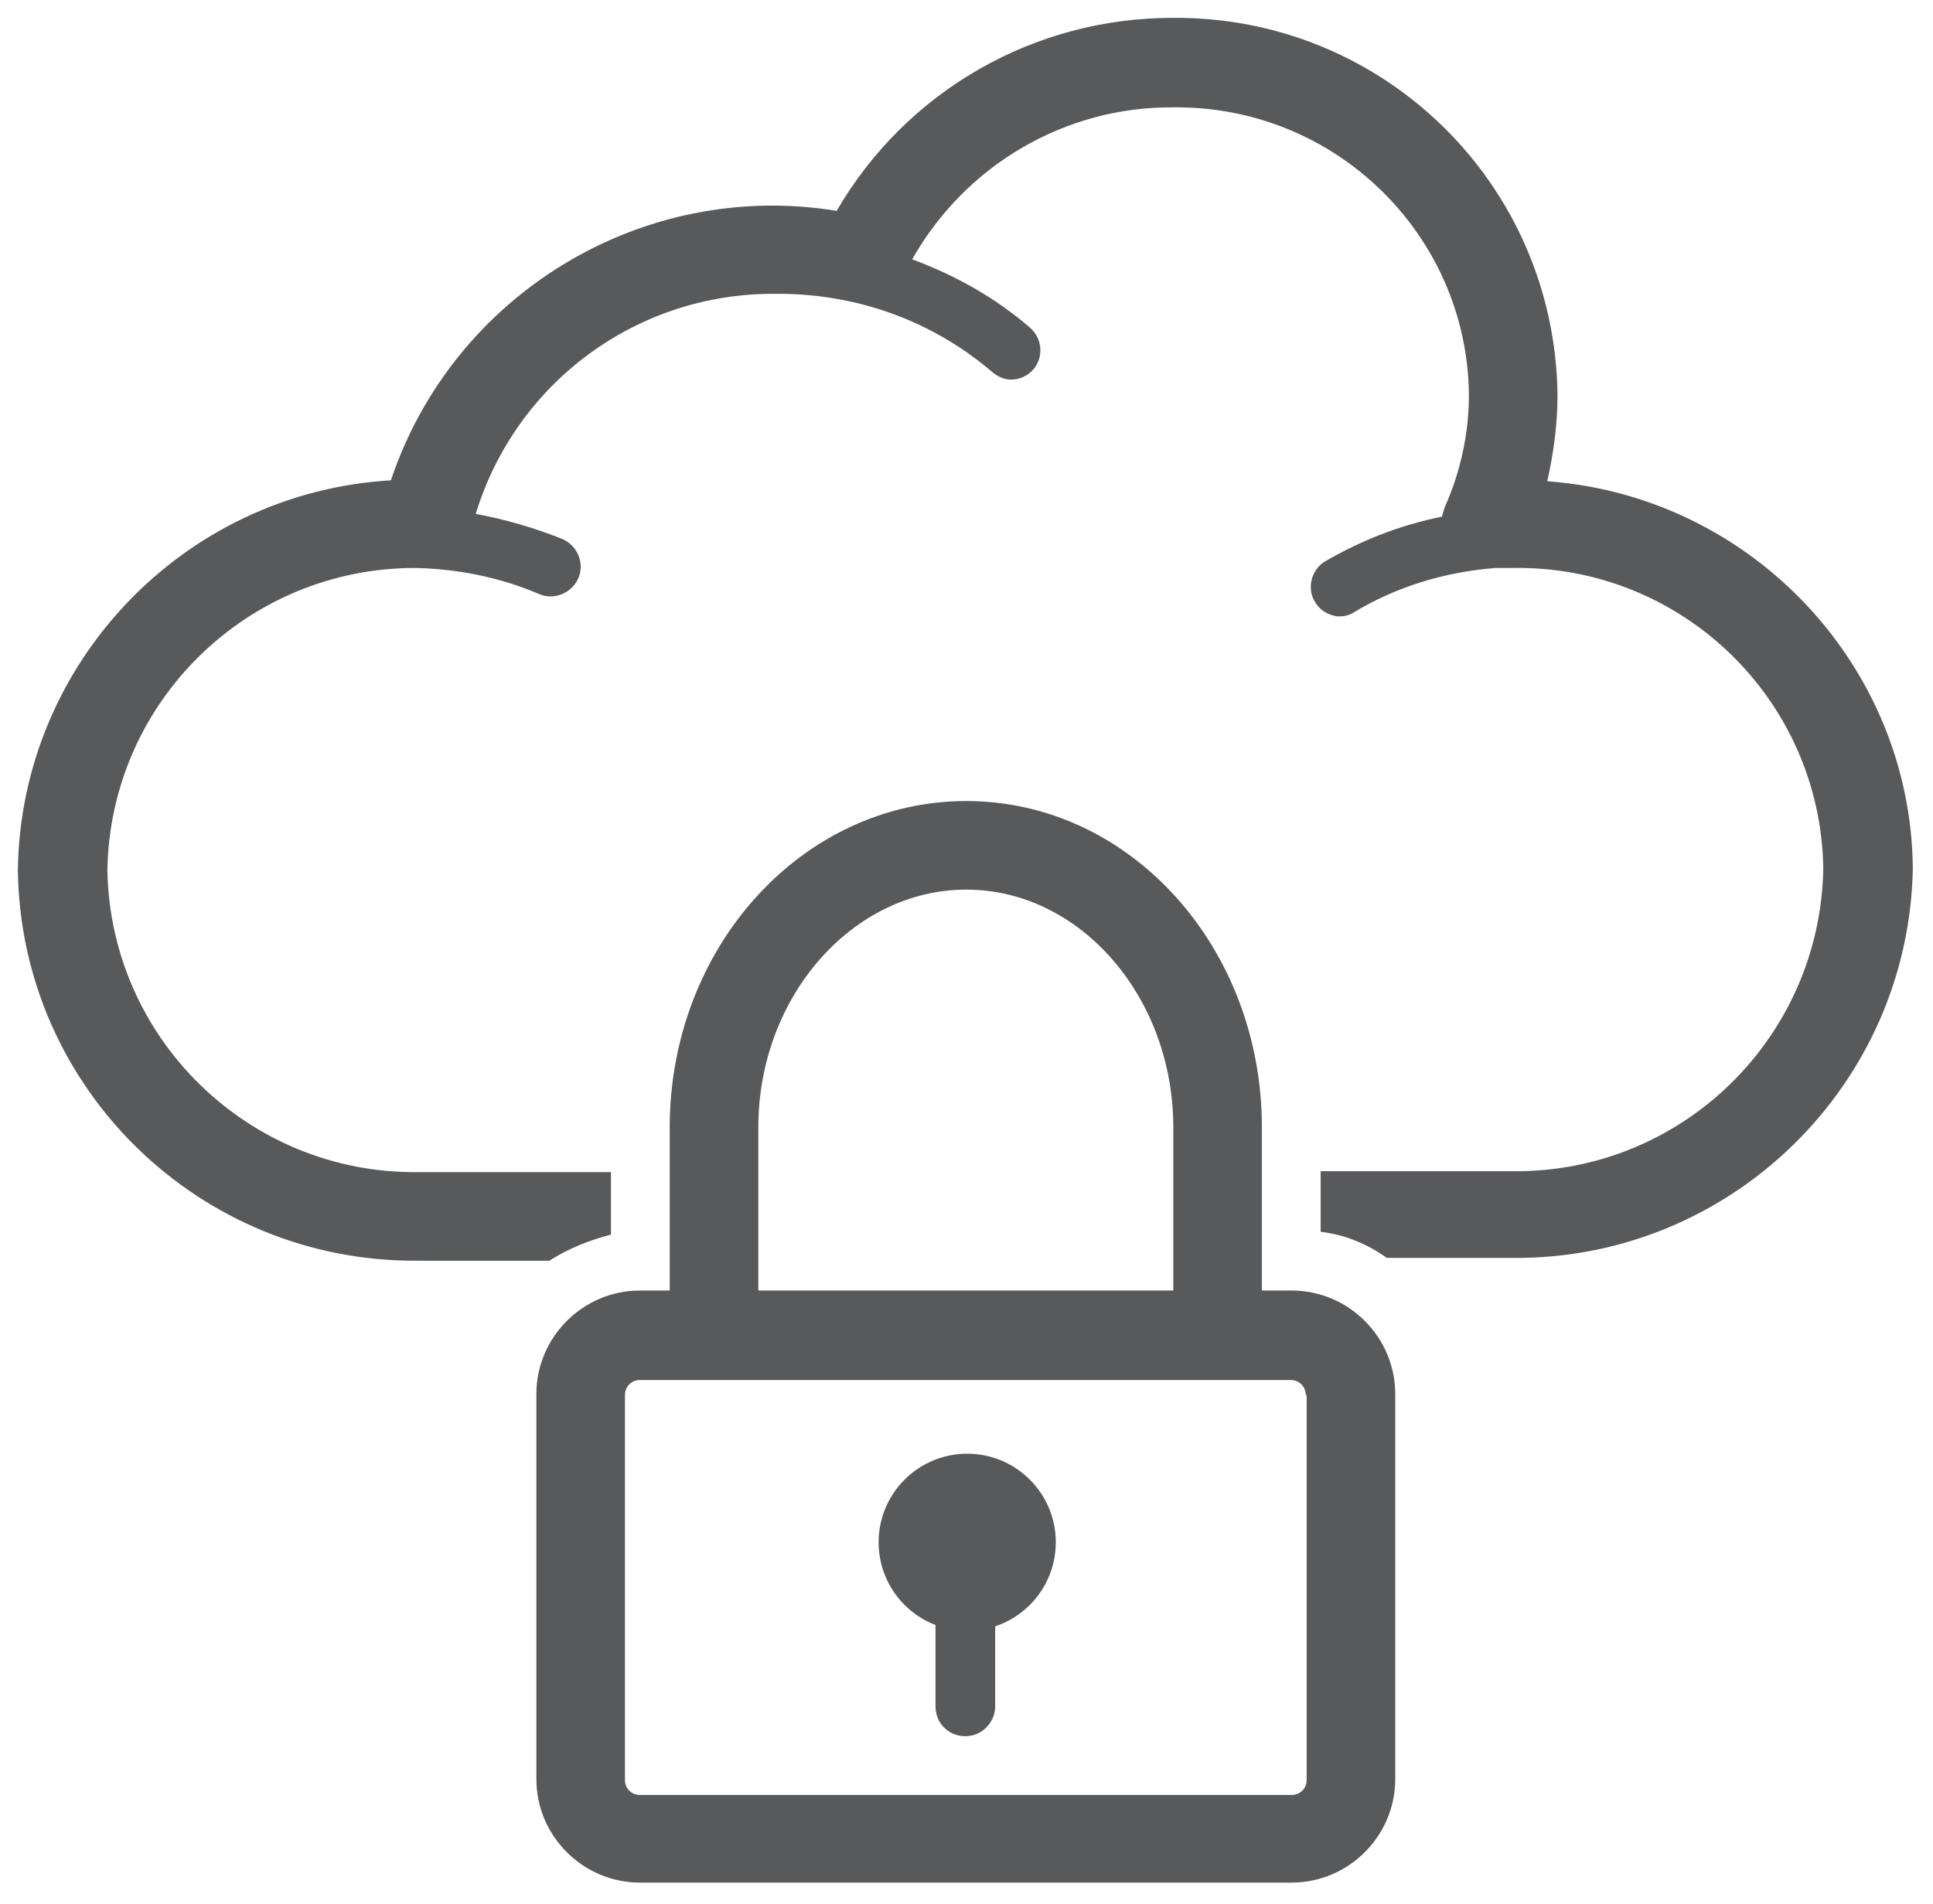 <?xml version="1.0" encoding="utf-8"?>
<!-- Generator: Adobe Illustrator 23.0.3, SVG Export Plug-In . SVG Version: 6.00 Build 0)  -->
<!-- <svg version="1.1"
	 id="svg169349" xmlns:cc="http://creativecommons.org/ns#" xmlns:dc="http://purl.org/dc/elements/1.1/" xmlns:rdf="http://www.w3.org/1999/02/22-rdf-syntax-ns#" xmlns:svg="http://www.w3.org/2000/svg"
	 xmlns="http://www.w3.org/2000/svg" xmlns:xlink="http://www.w3.org/1999/xlink" x="0px" y="0px" viewBox="0 0 53.1 52.3"
	 style="enable-background:new 0 0 53.1 52.3;" xml:space="preserve"> -->

<svg width="100%" height="100%" viewBox="-0.5 -0.5 54.1 53.3" xmlns="http://www.w3.org/2000/svg" xmlns:svg="http://www.w3.org/2000/svg" xmlns:se="http://svg-edit.googlecode.com" data-name="Layer 1">

<style type="text/css">
	.st0{fill:#58595B;stroke:none;stroke-width:2;}
</style>
<g id="layer1" transform="translate(-273.353,-45.868)">
	<g id="Layer_2-29-8" transform="matrix(0.261,0,0,0.261,273.353,45.868)">
		<g id="Layer_1-2-12-8">
			<path id="path2689-9" class="st0" d="M164,49.7c0.7-3.1,1.1-6.2,1.1-9.3C164.8,17.8,146.4-0.2,123.8,0c-14.8,0-28.5,7.8-36,20.7
				C67,17.3,46.7,29.6,40,49.6C17.8,50.9,0.3,69.2,0,91.4c0.3,23.4,19.5,42.1,42.9,41.9H57c2-1.3,4.3-2.2,6.6-2.8v-6.7H42.9
				c-18.1,0.2-33-14.3-33.3-32.4c0.3-18,15-32.4,33-32.4c4.6,0.1,9.1,1,13.3,2.8c1.6,0.7,3.5-0.1,4.2-1.7c0.7-1.6-0.1-3.5-1.7-4.2
				c-3-1.2-6.1-2.1-9.3-2.7c4.3-14.1,17.3-23.7,32.1-23.6H82c8.3,0.1,16.2,3,22.5,8.4c0.6,0.5,1.3,0.8,2,0.8c0.9,0,1.8-0.4,2.4-1.1
				c1.1-1.3,1-3.3-0.4-4.5l0,0c-3.7-3.2-8-5.6-12.6-7.3c5.7-10.1,16.4-16.4,28-16.3c17.3-0.2,31.5,13.6,31.7,30.8
				c0,4.2-0.9,8.3-2.6,12.1c-0.1,0.3-0.2,0.7-0.3,1c-4.5,0.9-8.8,2.6-12.7,4.9c-1.4,1-1.8,3-0.8,4.4c0.5,0.8,1.4,1.3,2.4,1.4
				c0.6,0,1.1-0.1,1.6-0.4c4.6-2.8,9.9-4.4,15.3-4.8h1.8c18.1-0.3,33,14.1,33.3,32.2c-0.3,18.2-15.2,32.7-33.3,32.5h-20.6v6.5
				c2.6,0.3,5,1.3,7.1,2.8h13.5c23.3,0.2,42.5-18.5,42.9-41.8C203,69.5,185.9,51.3,164,49.7z"/>
			<path id="path2691-2" class="st0" d="M147.7,188.9c0,6.1-5,11.1-11.1,11.1H66.7c-6.1,0-11.1-5-11.1-11.1v-41.3
				c0-6.1,5-11.1,11.1-11.1l0,0h69.9c6.1,0,11.1,5,11.1,11.1L147.7,188.9z M138.1,147.7c0-0.9-0.7-1.6-1.6-1.6l0,0H66.7
				c-0.9,0-1.6,0.7-1.6,1.6l0,0V189c0,0.9,0.7,1.6,1.6,1.6h69.9c0.9,0,1.6-0.7,1.6-1.6v-41.3H138.1z"/>
			<path id="path2693-8" class="st0" d="M133.4,141.3h-9.5V119c0-14-10-25.5-22.2-25.5S79.4,105,79.4,119v22.2h-9.5V119
				c0-19.3,14.2-35,31.8-35s31.7,15.7,31.7,35V141.3z"/>
			<circle id="circle2695-8" class="st0" cx="101.8" cy="163.5" r="9.5"/>
			<path id="path2697-8" class="st0" d="M101.6,184.3c-1.8,0-3.2-1.4-3.2-3.2v-14.2c0-1.8,1.4-3.2,3.2-3.2c1.8,0,3.2,1.4,3.2,3.2
				v14.2C104.8,182.8,103.4,184.3,101.6,184.3L101.6,184.3z"/>
		</g>
	</g>
</g>
</svg>
